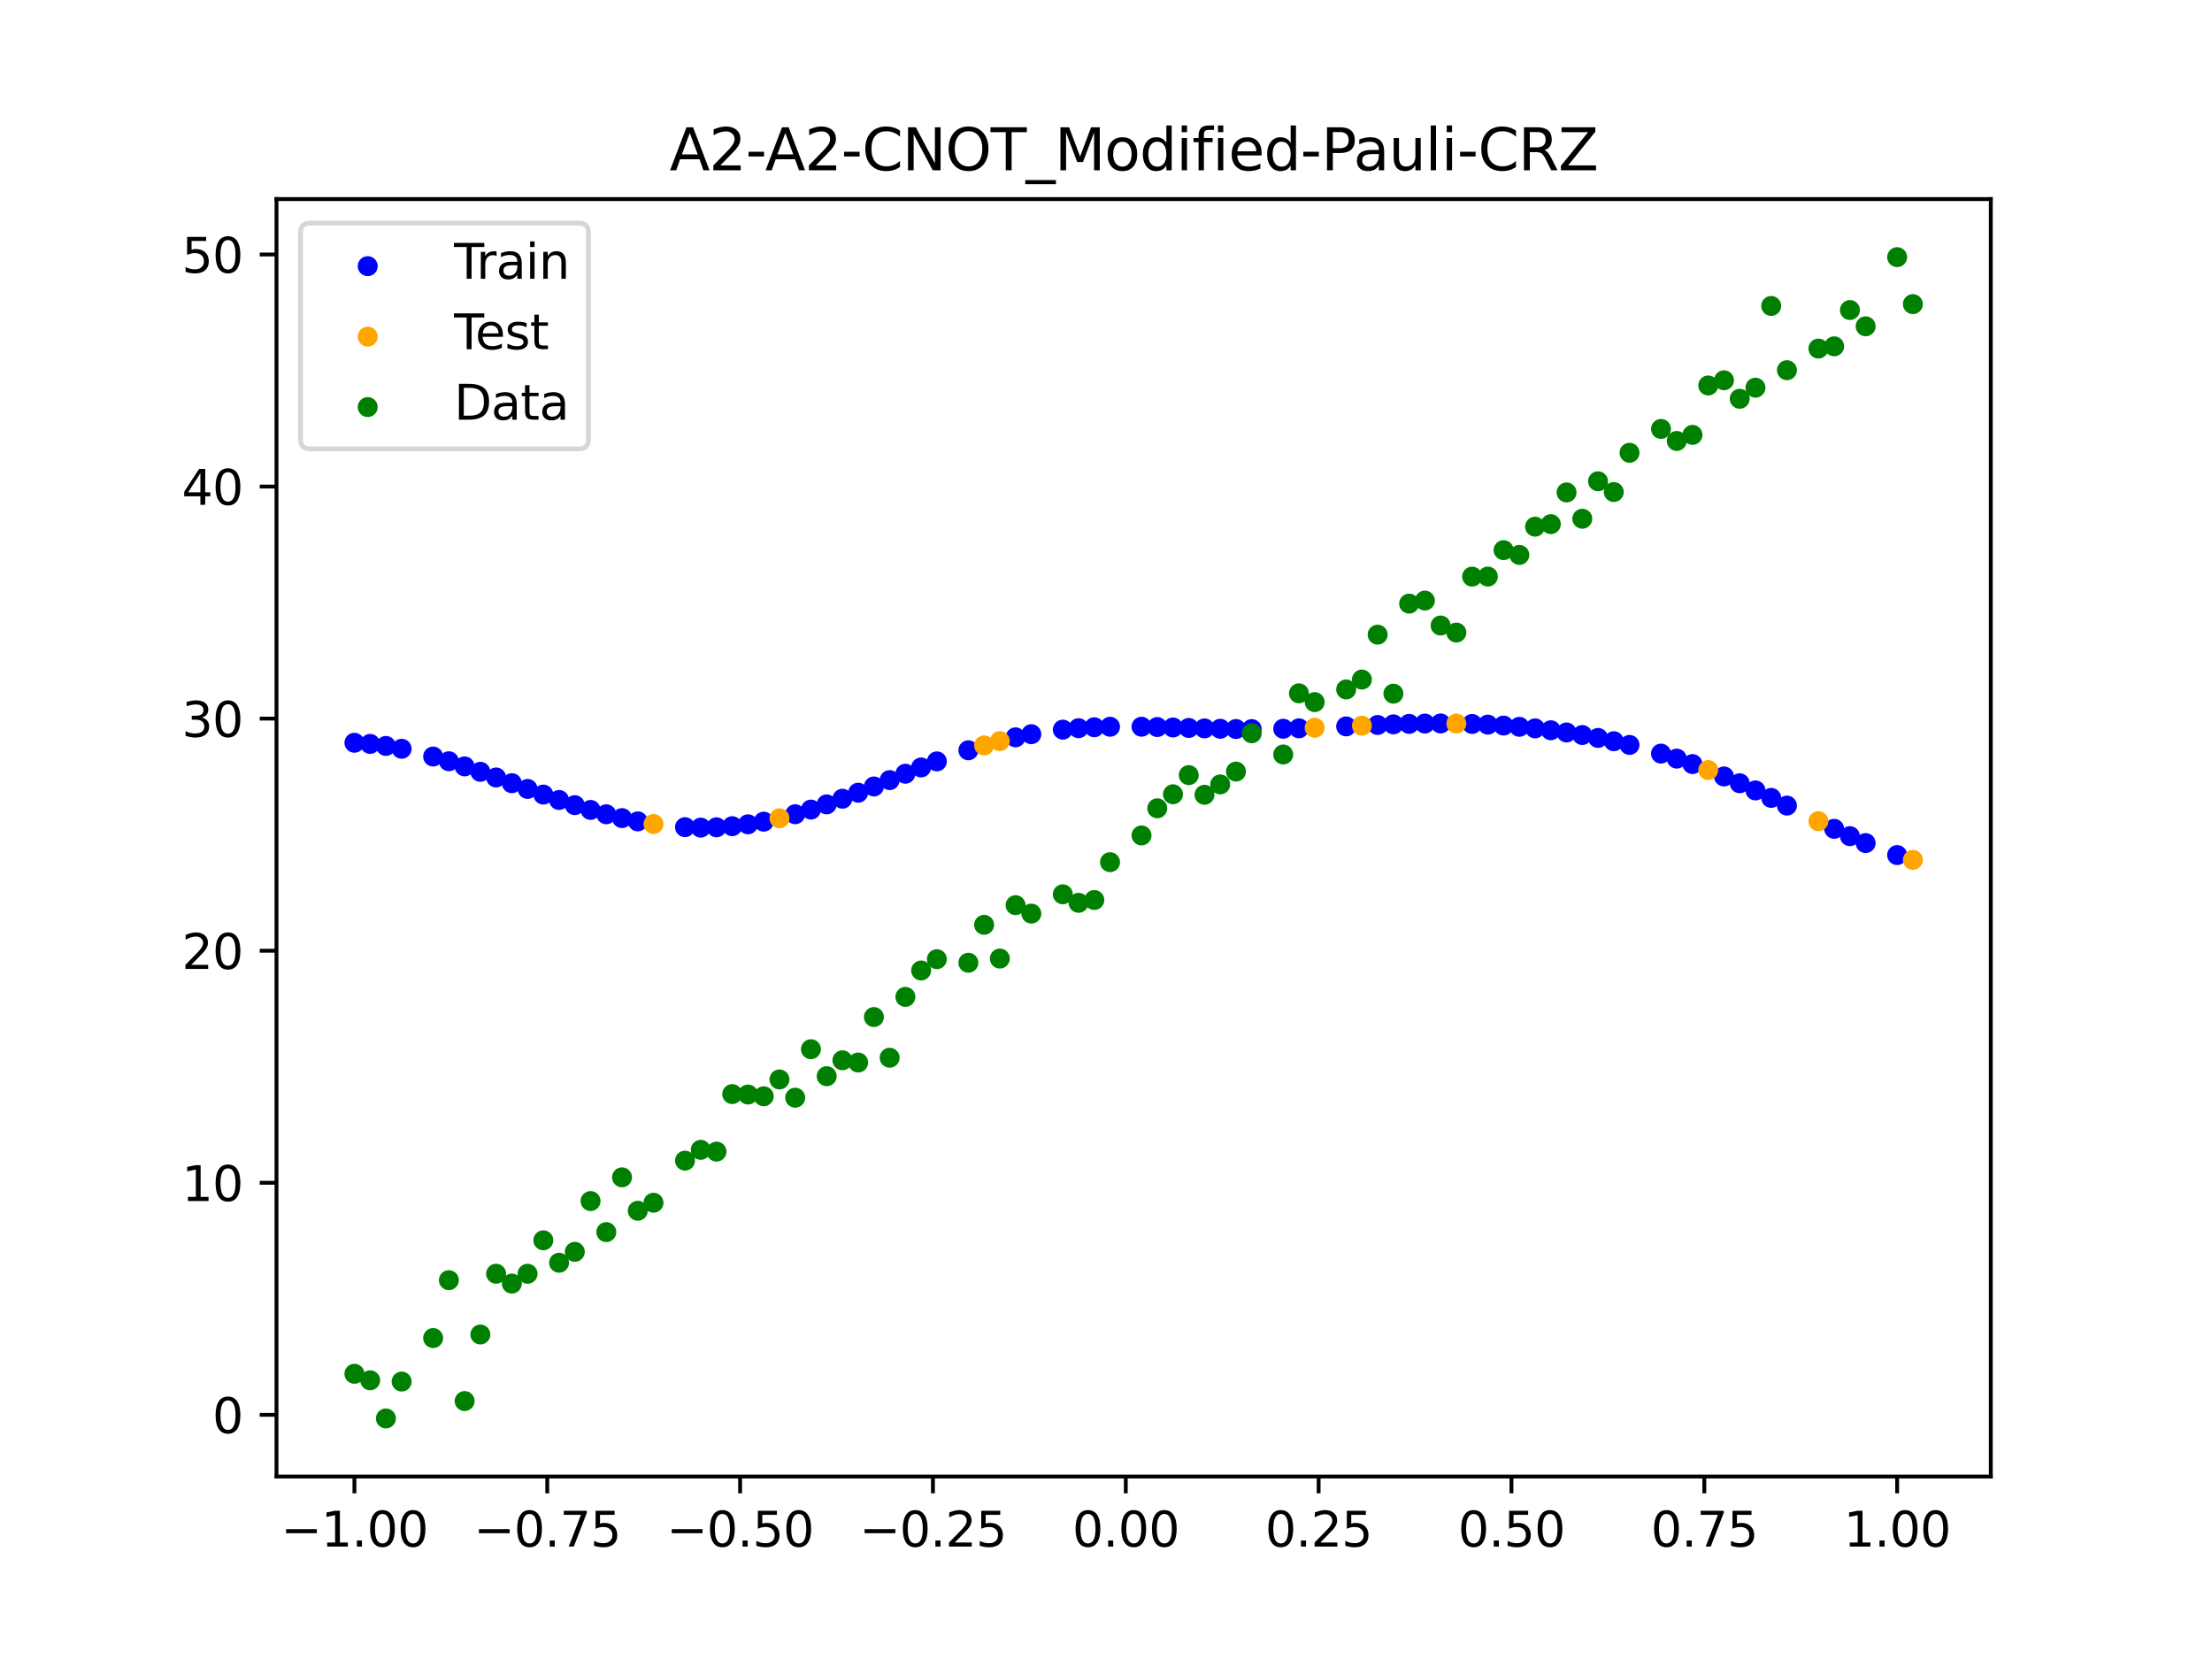 <?xml version="1.0" encoding="utf-8" standalone="no"?>
<!DOCTYPE svg PUBLIC "-//W3C//DTD SVG 1.1//EN"
  "http://www.w3.org/Graphics/SVG/1.1/DTD/svg11.dtd">
<svg xmlns:xlink="http://www.w3.org/1999/xlink" width="460.8pt" height="345.6pt" viewBox="0 0 460.8 345.6" xmlns="http://www.w3.org/2000/svg" version="1.1">
 <defs>
  <style type="text/css">*{stroke-linejoin: round; stroke-linecap: butt}</style>
 </defs>
 <g id="figure_1">
  <g id="patch_1">
   <path d="M 0 345.6 
L 460.8 345.6 
L 460.8 0 
L 0 0 
z
" style="fill: #ffffff"/>
  </g>
  <g id="axes_1">
   <g id="patch_2">
    <path d="M 57.6 307.584 
L 414.72 307.584 
L 414.72 41.472 
L 57.6 41.472 
z
" style="fill: #ffffff"/>
   </g>
   <g id="PathCollection_1">
    <defs>
     <path id="m427f2b1274" d="M 0 1.581 
C 0.419 1.581 0.822 1.415 1.118 1.118 
C 1.415 0.822 1.581 0.419 1.581 0 
C 1.581 -0.419 1.415 -0.822 1.118 -1.118 
C 0.822 -1.415 0.419 -1.581 0 -1.581 
C -0.419 -1.581 -0.822 -1.415 -1.118 -1.118 
C -1.415 -0.822 -1.581 -0.419 -1.581 0 
C -1.581 0.419 -1.415 0.822 -1.118 1.118 
C -0.822 1.415 -0.419 1.581 0 1.581 
z
" style="stroke: #0000ff"/>
    </defs>
    <g clip-path="url(#pd586d261a3)">
     <use xlink:href="#m427f2b1274" x="145.978" y="172.408" style="fill: #0000ff; stroke: #0000ff"/>
     <use xlink:href="#m427f2b1274" x="323.062" y="152.126" style="fill: #0000ff; stroke: #0000ff"/>
     <use xlink:href="#m427f2b1274" x="267.314" y="151.811" style="fill: #0000ff; stroke: #0000ff"/>
     <use xlink:href="#m427f2b1274" x="270.593" y="151.723" style="fill: #0000ff; stroke: #0000ff"/>
     <use xlink:href="#m427f2b1274" x="329.621" y="153.117" style="fill: #0000ff; stroke: #0000ff"/>
     <use xlink:href="#m427f2b1274" x="221.403" y="151.996" style="fill: #0000ff; stroke: #0000ff"/>
     <use xlink:href="#m427f2b1274" x="260.755" y="151.884" style="fill: #0000ff; stroke: #0000ff"/>
     <use xlink:href="#m427f2b1274" x="385.37" y="174.188" style="fill: #0000ff; stroke: #0000ff"/>
     <use xlink:href="#m427f2b1274" x="237.8" y="151.39" style="fill: #0000ff; stroke: #0000ff"/>
     <use xlink:href="#m427f2b1274" x="313.224" y="151.15" style="fill: #0000ff; stroke: #0000ff"/>
     <use xlink:href="#m427f2b1274" x="336.18" y="154.41" style="fill: #0000ff; stroke: #0000ff"/>
     <use xlink:href="#m427f2b1274" x="254.196" y="151.817" style="fill: #0000ff; stroke: #0000ff"/>
     <use xlink:href="#m427f2b1274" x="349.297" y="158.032" style="fill: #0000ff; stroke: #0000ff"/>
     <use xlink:href="#m427f2b1274" x="182.051" y="163.837" style="fill: #0000ff; stroke: #0000ff"/>
     <use xlink:href="#m427f2b1274" x="250.917" y="151.741" style="fill: #0000ff; stroke: #0000ff"/>
     <use xlink:href="#m427f2b1274" x="280.431" y="151.321" style="fill: #0000ff; stroke: #0000ff"/>
     <use xlink:href="#m427f2b1274" x="103.347" y="161.96" style="fill: #0000ff; stroke: #0000ff"/>
     <use xlink:href="#m427f2b1274" x="126.302" y="169.629" style="fill: #0000ff; stroke: #0000ff"/>
     <use xlink:href="#m427f2b1274" x="123.023" y="168.723" style="fill: #0000ff; stroke: #0000ff"/>
     <use xlink:href="#m427f2b1274" x="116.464" y="166.653" style="fill: #0000ff; stroke: #0000ff"/>
     <use xlink:href="#m427f2b1274" x="306.666" y="150.815" style="fill: #0000ff; stroke: #0000ff"/>
     <use xlink:href="#m427f2b1274" x="211.565" y="153.6" style="fill: #0000ff; stroke: #0000ff"/>
     <use xlink:href="#m427f2b1274" x="155.816" y="171.719" style="fill: #0000ff; stroke: #0000ff"/>
     <use xlink:href="#m427f2b1274" x="77.112" y="154.969" style="fill: #0000ff; stroke: #0000ff"/>
     <use xlink:href="#m427f2b1274" x="244.358" y="151.548" style="fill: #0000ff; stroke: #0000ff"/>
     <use xlink:href="#m427f2b1274" x="362.415" y="163.165" style="fill: #0000ff; stroke: #0000ff"/>
     <use xlink:href="#m427f2b1274" x="382.091" y="172.658" style="fill: #0000ff; stroke: #0000ff"/>
     <use xlink:href="#m427f2b1274" x="96.788" y="159.652" style="fill: #0000ff; stroke: #0000ff"/>
     <use xlink:href="#m427f2b1274" x="201.727" y="156.299" style="fill: #0000ff; stroke: #0000ff"/>
     <use xlink:href="#m427f2b1274" x="119.743" y="167.726" style="fill: #0000ff; stroke: #0000ff"/>
     <use xlink:href="#m427f2b1274" x="149.258" y="172.341" style="fill: #0000ff; stroke: #0000ff"/>
     <use xlink:href="#m427f2b1274" x="300.107" y="150.709" style="fill: #0000ff; stroke: #0000ff"/>
     <use xlink:href="#m427f2b1274" x="293.548" y="150.796" style="fill: #0000ff; stroke: #0000ff"/>
     <use xlink:href="#m427f2b1274" x="231.241" y="151.396" style="fill: #0000ff; stroke: #0000ff"/>
     <use xlink:href="#m427f2b1274" x="109.905" y="164.349" style="fill: #0000ff; stroke: #0000ff"/>
     <use xlink:href="#m427f2b1274" x="165.654" y="169.622" style="fill: #0000ff; stroke: #0000ff"/>
     <use xlink:href="#m427f2b1274" x="319.783" y="151.735" style="fill: #0000ff; stroke: #0000ff"/>
     <use xlink:href="#m427f2b1274" x="368.973" y="166.218" style="fill: #0000ff; stroke: #0000ff"/>
     <use xlink:href="#m427f2b1274" x="316.504" y="151.41" style="fill: #0000ff; stroke: #0000ff"/>
     <use xlink:href="#m427f2b1274" x="257.476" y="151.867" style="fill: #0000ff; stroke: #0000ff"/>
     <use xlink:href="#m427f2b1274" x="172.213" y="167.565" style="fill: #0000ff; stroke: #0000ff"/>
     <use xlink:href="#m427f2b1274" x="346.018" y="156.987" style="fill: #0000ff; stroke: #0000ff"/>
     <use xlink:href="#m427f2b1274" x="80.391" y="155.392" style="fill: #0000ff; stroke: #0000ff"/>
     <use xlink:href="#m427f2b1274" x="372.253" y="167.82" style="fill: #0000ff; stroke: #0000ff"/>
     <use xlink:href="#m427f2b1274" x="168.934" y="168.65" style="fill: #0000ff; stroke: #0000ff"/>
     <use xlink:href="#m427f2b1274" x="195.168" y="158.611" style="fill: #0000ff; stroke: #0000ff"/>
     <use xlink:href="#m427f2b1274" x="152.537" y="172.112" style="fill: #0000ff; stroke: #0000ff"/>
     <use xlink:href="#m427f2b1274" x="73.833" y="154.731" style="fill: #0000ff; stroke: #0000ff"/>
     <use xlink:href="#m427f2b1274" x="290.269" y="150.897" style="fill: #0000ff; stroke: #0000ff"/>
     <use xlink:href="#m427f2b1274" x="175.492" y="166.388" style="fill: #0000ff; stroke: #0000ff"/>
     <use xlink:href="#m427f2b1274" x="241.079" y="151.457" style="fill: #0000ff; stroke: #0000ff"/>
     <use xlink:href="#m427f2b1274" x="296.828" y="150.731" style="fill: #0000ff; stroke: #0000ff"/>
     <use xlink:href="#m427f2b1274" x="227.962" y="151.502" style="fill: #0000ff; stroke: #0000ff"/>
     <use xlink:href="#m427f2b1274" x="395.208" y="178.124" style="fill: #0000ff; stroke: #0000ff"/>
     <use xlink:href="#m427f2b1274" x="178.772" y="165.137" style="fill: #0000ff; stroke: #0000ff"/>
     <use xlink:href="#m427f2b1274" x="142.699" y="172.312" style="fill: #0000ff; stroke: #0000ff"/>
     <use xlink:href="#m427f2b1274" x="132.861" y="171.107" style="fill: #0000ff; stroke: #0000ff"/>
     <use xlink:href="#m427f2b1274" x="188.61" y="161.182" style="fill: #0000ff; stroke: #0000ff"/>
     <use xlink:href="#m427f2b1274" x="100.067" y="160.785" style="fill: #0000ff; stroke: #0000ff"/>
     <use xlink:href="#m427f2b1274" x="359.135" y="161.745" style="fill: #0000ff; stroke: #0000ff"/>
     <use xlink:href="#m427f2b1274" x="214.844" y="152.942" style="fill: #0000ff; stroke: #0000ff"/>
     <use xlink:href="#m427f2b1274" x="365.694" y="164.66" style="fill: #0000ff; stroke: #0000ff"/>
     <use xlink:href="#m427f2b1274" x="90.229" y="157.6" style="fill: #0000ff; stroke: #0000ff"/>
     <use xlink:href="#m427f2b1274" x="352.577" y="159.174" style="fill: #0000ff; stroke: #0000ff"/>
     <use xlink:href="#m427f2b1274" x="129.581" y="170.428" style="fill: #0000ff; stroke: #0000ff"/>
     <use xlink:href="#m427f2b1274" x="339.459" y="155.18" style="fill: #0000ff; stroke: #0000ff"/>
     <use xlink:href="#m427f2b1274" x="185.33" y="162.511" style="fill: #0000ff; stroke: #0000ff"/>
     <use xlink:href="#m427f2b1274" x="326.342" y="152.586" style="fill: #0000ff; stroke: #0000ff"/>
     <use xlink:href="#m427f2b1274" x="388.649" y="175.629" style="fill: #0000ff; stroke: #0000ff"/>
     <use xlink:href="#m427f2b1274" x="159.096" y="171.168" style="fill: #0000ff; stroke: #0000ff"/>
     <use xlink:href="#m427f2b1274" x="83.671" y="155.984" style="fill: #0000ff; stroke: #0000ff"/>
     <use xlink:href="#m427f2b1274" x="224.682" y="151.698" style="fill: #0000ff; stroke: #0000ff"/>
     <use xlink:href="#m427f2b1274" x="113.185" y="165.521" style="fill: #0000ff; stroke: #0000ff"/>
     <use xlink:href="#m427f2b1274" x="93.509" y="158.583" style="fill: #0000ff; stroke: #0000ff"/>
     <use xlink:href="#m427f2b1274" x="106.626" y="163.155" style="fill: #0000ff; stroke: #0000ff"/>
     <use xlink:href="#m427f2b1274" x="247.638" y="151.647" style="fill: #0000ff; stroke: #0000ff"/>
     <use xlink:href="#m427f2b1274" x="309.945" y="150.952" style="fill: #0000ff; stroke: #0000ff"/>
     <use xlink:href="#m427f2b1274" x="286.99" y="151.024" style="fill: #0000ff; stroke: #0000ff"/>
     <use xlink:href="#m427f2b1274" x="191.889" y="159.874" style="fill: #0000ff; stroke: #0000ff"/>
     <use xlink:href="#m427f2b1274" x="332.9" y="153.724" style="fill: #0000ff; stroke: #0000ff"/>
    </g>
   </g>
   <g id="PathCollection_2">
    <defs>
     <path id="m6947f5fbf6" d="M 0 1.581 
C 0.419 1.581 0.822 1.415 1.118 1.118 
C 1.415 0.822 1.581 0.419 1.581 0 
C 1.581 -0.419 1.415 -0.822 1.118 -1.118 
C 0.822 -1.415 0.419 -1.581 0 -1.581 
C -0.419 -1.581 -0.822 -1.415 -1.118 -1.118 
C -1.415 -0.822 -1.581 -0.419 -1.581 0 
C -1.581 0.419 -1.415 0.822 -1.118 1.118 
C -0.822 1.415 -0.419 1.581 0 1.581 
z
" style="stroke: #ffa500"/>
    </defs>
    <g clip-path="url(#pd586d261a3)">
     <use xlink:href="#m6947f5fbf6" x="205.006" y="155.285" style="fill: #ffa500; stroke: #ffa500"/>
     <use xlink:href="#m6947f5fbf6" x="162.375" y="170.466" style="fill: #ffa500; stroke: #ffa500"/>
     <use xlink:href="#m6947f5fbf6" x="208.286" y="154.382" style="fill: #ffa500; stroke: #ffa500"/>
     <use xlink:href="#m6947f5fbf6" x="283.71" y="151.169" style="fill: #ffa500; stroke: #ffa500"/>
     <use xlink:href="#m6947f5fbf6" x="378.811" y="171.067" style="fill: #ffa500; stroke: #ffa500"/>
     <use xlink:href="#m6947f5fbf6" x="136.14" y="171.654" style="fill: #ffa500; stroke: #ffa500"/>
     <use xlink:href="#m6947f5fbf6" x="355.856" y="160.413" style="fill: #ffa500; stroke: #ffa500"/>
     <use xlink:href="#m6947f5fbf6" x="273.872" y="151.607" style="fill: #ffa500; stroke: #ffa500"/>
     <use xlink:href="#m6947f5fbf6" x="303.386" y="150.735" style="fill: #ffa500; stroke: #ffa500"/>
     <use xlink:href="#m6947f5fbf6" x="398.487" y="179.126" style="fill: #ffa500; stroke: #ffa500"/>
    </g>
   </g>
   <g id="PathCollection_3">
    <defs>
     <path id="m2426e76797" d="M 0 1.581 
C 0.419 1.581 0.822 1.415 1.118 1.118 
C 1.415 0.822 1.581 0.419 1.581 0 
C 1.581 -0.419 1.415 -0.822 1.118 -1.118 
C 0.822 -1.415 0.419 -1.581 0 -1.581 
C -0.419 -1.581 -0.822 -1.415 -1.118 -1.118 
C -1.415 -0.822 -1.581 -0.419 -1.581 0 
C -1.581 0.419 -1.415 0.822 -1.118 1.118 
C -0.822 1.415 -0.419 1.581 0 1.581 
z
" style="stroke: #008000"/>
    </defs>
    <g clip-path="url(#pd586d261a3)">
     <use xlink:href="#m2426e76797" x="145.978" y="239.529" style="fill: #008000; stroke: #008000"/>
     <use xlink:href="#m2426e76797" x="323.062" y="109.191" style="fill: #008000; stroke: #008000"/>
     <use xlink:href="#m2426e76797" x="267.314" y="157.174" style="fill: #008000; stroke: #008000"/>
     <use xlink:href="#m2426e76797" x="270.593" y="144.432" style="fill: #008000; stroke: #008000"/>
     <use xlink:href="#m2426e76797" x="329.621" y="108.064" style="fill: #008000; stroke: #008000"/>
     <use xlink:href="#m2426e76797" x="221.403" y="186.297" style="fill: #008000; stroke: #008000"/>
     <use xlink:href="#m2426e76797" x="260.755" y="152.753" style="fill: #008000; stroke: #008000"/>
     <use xlink:href="#m2426e76797" x="385.37" y="64.585" style="fill: #008000; stroke: #008000"/>
     <use xlink:href="#m2426e76797" x="237.8" y="174.037" style="fill: #008000; stroke: #008000"/>
     <use xlink:href="#m2426e76797" x="313.224" y="114.603" style="fill: #008000; stroke: #008000"/>
     <use xlink:href="#m2426e76797" x="336.18" y="102.499" style="fill: #008000; stroke: #008000"/>
     <use xlink:href="#m2426e76797" x="254.196" y="163.405" style="fill: #008000; stroke: #008000"/>
     <use xlink:href="#m2426e76797" x="349.297" y="91.859" style="fill: #008000; stroke: #008000"/>
     <use xlink:href="#m2426e76797" x="182.051" y="211.87" style="fill: #008000; stroke: #008000"/>
     <use xlink:href="#m2426e76797" x="250.917" y="165.566" style="fill: #008000; stroke: #008000"/>
     <use xlink:href="#m2426e76797" x="280.431" y="143.622" style="fill: #008000; stroke: #008000"/>
     <use xlink:href="#m2426e76797" x="103.347" y="265.342" style="fill: #008000; stroke: #008000"/>
     <use xlink:href="#m2426e76797" x="126.302" y="256.668" style="fill: #008000; stroke: #008000"/>
     <use xlink:href="#m2426e76797" x="123.023" y="250.202" style="fill: #008000; stroke: #008000"/>
     <use xlink:href="#m2426e76797" x="116.464" y="263.053" style="fill: #008000; stroke: #008000"/>
     <use xlink:href="#m2426e76797" x="306.666" y="120.12" style="fill: #008000; stroke: #008000"/>
     <use xlink:href="#m2426e76797" x="211.565" y="188.561" style="fill: #008000; stroke: #008000"/>
     <use xlink:href="#m2426e76797" x="155.816" y="228.009" style="fill: #008000; stroke: #008000"/>
     <use xlink:href="#m2426e76797" x="77.112" y="287.537" style="fill: #008000; stroke: #008000"/>
     <use xlink:href="#m2426e76797" x="244.358" y="165.462" style="fill: #008000; stroke: #008000"/>
     <use xlink:href="#m2426e76797" x="362.415" y="83.074" style="fill: #008000; stroke: #008000"/>
     <use xlink:href="#m2426e76797" x="382.091" y="72.145" style="fill: #008000; stroke: #008000"/>
     <use xlink:href="#m2426e76797" x="96.788" y="291.863" style="fill: #008000; stroke: #008000"/>
     <use xlink:href="#m2426e76797" x="201.727" y="200.555" style="fill: #008000; stroke: #008000"/>
     <use xlink:href="#m2426e76797" x="119.743" y="260.777" style="fill: #008000; stroke: #008000"/>
     <use xlink:href="#m2426e76797" x="149.258" y="239.901" style="fill: #008000; stroke: #008000"/>
     <use xlink:href="#m2426e76797" x="300.107" y="130.306" style="fill: #008000; stroke: #008000"/>
     <use xlink:href="#m2426e76797" x="293.548" y="125.746" style="fill: #008000; stroke: #008000"/>
     <use xlink:href="#m2426e76797" x="231.241" y="179.605" style="fill: #008000; stroke: #008000"/>
     <use xlink:href="#m2426e76797" x="109.905" y="265.348" style="fill: #008000; stroke: #008000"/>
     <use xlink:href="#m2426e76797" x="165.654" y="228.669" style="fill: #008000; stroke: #008000"/>
     <use xlink:href="#m2426e76797" x="319.783" y="109.715" style="fill: #008000; stroke: #008000"/>
     <use xlink:href="#m2426e76797" x="368.973" y="63.734" style="fill: #008000; stroke: #008000"/>
     <use xlink:href="#m2426e76797" x="316.504" y="115.599" style="fill: #008000; stroke: #008000"/>
     <use xlink:href="#m2426e76797" x="257.476" y="160.733" style="fill: #008000; stroke: #008000"/>
     <use xlink:href="#m2426e76797" x="172.213" y="224.194" style="fill: #008000; stroke: #008000"/>
     <use xlink:href="#m2426e76797" x="346.018" y="89.354" style="fill: #008000; stroke: #008000"/>
     <use xlink:href="#m2426e76797" x="80.391" y="295.488" style="fill: #008000; stroke: #008000"/>
     <use xlink:href="#m2426e76797" x="372.253" y="77.119" style="fill: #008000; stroke: #008000"/>
     <use xlink:href="#m2426e76797" x="168.934" y="218.569" style="fill: #008000; stroke: #008000"/>
     <use xlink:href="#m2426e76797" x="195.168" y="199.815" style="fill: #008000; stroke: #008000"/>
     <use xlink:href="#m2426e76797" x="152.537" y="227.917" style="fill: #008000; stroke: #008000"/>
     <use xlink:href="#m2426e76797" x="73.833" y="286.179" style="fill: #008000; stroke: #008000"/>
     <use xlink:href="#m2426e76797" x="290.269" y="144.503" style="fill: #008000; stroke: #008000"/>
     <use xlink:href="#m2426e76797" x="175.492" y="220.878" style="fill: #008000; stroke: #008000"/>
     <use xlink:href="#m2426e76797" x="241.079" y="168.385" style="fill: #008000; stroke: #008000"/>
     <use xlink:href="#m2426e76797" x="296.828" y="125.107" style="fill: #008000; stroke: #008000"/>
     <use xlink:href="#m2426e76797" x="227.962" y="187.489" style="fill: #008000; stroke: #008000"/>
     <use xlink:href="#m2426e76797" x="395.208" y="53.568" style="fill: #008000; stroke: #008000"/>
     <use xlink:href="#m2426e76797" x="178.772" y="221.344" style="fill: #008000; stroke: #008000"/>
     <use xlink:href="#m2426e76797" x="142.699" y="241.781" style="fill: #008000; stroke: #008000"/>
     <use xlink:href="#m2426e76797" x="132.861" y="252.224" style="fill: #008000; stroke: #008000"/>
     <use xlink:href="#m2426e76797" x="188.61" y="207.669" style="fill: #008000; stroke: #008000"/>
     <use xlink:href="#m2426e76797" x="100.067" y="278.004" style="fill: #008000; stroke: #008000"/>
     <use xlink:href="#m2426e76797" x="359.135" y="79.219" style="fill: #008000; stroke: #008000"/>
     <use xlink:href="#m2426e76797" x="214.844" y="190.32" style="fill: #008000; stroke: #008000"/>
     <use xlink:href="#m2426e76797" x="365.694" y="80.761" style="fill: #008000; stroke: #008000"/>
     <use xlink:href="#m2426e76797" x="90.229" y="278.74" style="fill: #008000; stroke: #008000"/>
     <use xlink:href="#m2426e76797" x="352.577" y="90.59" style="fill: #008000; stroke: #008000"/>
     <use xlink:href="#m2426e76797" x="129.581" y="245.264" style="fill: #008000; stroke: #008000"/>
     <use xlink:href="#m2426e76797" x="339.459" y="94.322" style="fill: #008000; stroke: #008000"/>
     <use xlink:href="#m2426e76797" x="185.33" y="220.345" style="fill: #008000; stroke: #008000"/>
     <use xlink:href="#m2426e76797" x="326.342" y="102.583" style="fill: #008000; stroke: #008000"/>
     <use xlink:href="#m2426e76797" x="388.649" y="67.974" style="fill: #008000; stroke: #008000"/>
     <use xlink:href="#m2426e76797" x="159.096" y="228.374" style="fill: #008000; stroke: #008000"/>
     <use xlink:href="#m2426e76797" x="83.671" y="287.805" style="fill: #008000; stroke: #008000"/>
     <use xlink:href="#m2426e76797" x="224.682" y="188.075" style="fill: #008000; stroke: #008000"/>
     <use xlink:href="#m2426e76797" x="113.185" y="258.379" style="fill: #008000; stroke: #008000"/>
     <use xlink:href="#m2426e76797" x="93.509" y="266.684" style="fill: #008000; stroke: #008000"/>
     <use xlink:href="#m2426e76797" x="106.626" y="267.392" style="fill: #008000; stroke: #008000"/>
     <use xlink:href="#m2426e76797" x="247.638" y="161.47" style="fill: #008000; stroke: #008000"/>
     <use xlink:href="#m2426e76797" x="309.945" y="120.107" style="fill: #008000; stroke: #008000"/>
     <use xlink:href="#m2426e76797" x="286.99" y="132.208" style="fill: #008000; stroke: #008000"/>
     <use xlink:href="#m2426e76797" x="191.889" y="202.171" style="fill: #008000; stroke: #008000"/>
     <use xlink:href="#m2426e76797" x="332.9" y="100.262" style="fill: #008000; stroke: #008000"/>
    </g>
   </g>
   <g id="PathCollection_4">
    <g clip-path="url(#pd586d261a3)">
     <use xlink:href="#m2426e76797" x="205.006" y="192.657" style="fill: #008000; stroke: #008000"/>
     <use xlink:href="#m2426e76797" x="162.375" y="224.867" style="fill: #008000; stroke: #008000"/>
     <use xlink:href="#m2426e76797" x="208.286" y="199.684" style="fill: #008000; stroke: #008000"/>
     <use xlink:href="#m2426e76797" x="283.71" y="141.563" style="fill: #008000; stroke: #008000"/>
     <use xlink:href="#m2426e76797" x="378.811" y="72.613" style="fill: #008000; stroke: #008000"/>
     <use xlink:href="#m2426e76797" x="136.14" y="250.548" style="fill: #008000; stroke: #008000"/>
     <use xlink:href="#m2426e76797" x="355.856" y="80.3" style="fill: #008000; stroke: #008000"/>
     <use xlink:href="#m2426e76797" x="273.872" y="146.262" style="fill: #008000; stroke: #008000"/>
     <use xlink:href="#m2426e76797" x="303.386" y="131.774" style="fill: #008000; stroke: #008000"/>
     <use xlink:href="#m2426e76797" x="398.487" y="63.357" style="fill: #008000; stroke: #008000"/>
    </g>
   </g>
   <g id="matplotlib.axis_1">
    <g id="xtick_1">
     <g id="line2d_1">
      <defs>
       <path id="m2a6f3f0fae" d="M 0 0 
L 0 3.5 
" style="stroke: #000000; stroke-width: 0.8"/>
      </defs>
      <g>
       <use xlink:href="#m2a6f3f0fae" x="73.833" y="307.584" style="stroke: #000000; stroke-width: 0.8"/>
      </g>
     </g>
     <g id="text_1">
      <!-- −1.00 -->
      <g transform="translate(58.51 322.182) scale(0.1 -0.1)">
       <defs>
        <path id="DejaVuSans-2212" d="M 678 2272 
L 4684 2272 
L 4684 1741 
L 678 1741 
L 678 2272 
z
" transform="scale(0.016)"/>
        <path id="DejaVuSans-31" d="M 794 531 
L 1825 531 
L 1825 4091 
L 703 3866 
L 703 4441 
L 1819 4666 
L 2450 4666 
L 2450 531 
L 3481 531 
L 3481 0 
L 794 0 
L 794 531 
z
" transform="scale(0.016)"/>
        <path id="DejaVuSans-2e" d="M 684 794 
L 1344 794 
L 1344 0 
L 684 0 
L 684 794 
z
" transform="scale(0.016)"/>
        <path id="DejaVuSans-30" d="M 2034 4250 
Q 1547 4250 1301 3770 
Q 1056 3291 1056 2328 
Q 1056 1369 1301 889 
Q 1547 409 2034 409 
Q 2525 409 2770 889 
Q 3016 1369 3016 2328 
Q 3016 3291 2770 3770 
Q 2525 4250 2034 4250 
z
M 2034 4750 
Q 2819 4750 3233 4129 
Q 3647 3509 3647 2328 
Q 3647 1150 3233 529 
Q 2819 -91 2034 -91 
Q 1250 -91 836 529 
Q 422 1150 422 2328 
Q 422 3509 836 4129 
Q 1250 4750 2034 4750 
z
" transform="scale(0.016)"/>
       </defs>
       <use xlink:href="#DejaVuSans-2212"/>
       <use xlink:href="#DejaVuSans-31" x="83.789"/>
       <use xlink:href="#DejaVuSans-2e" x="147.412"/>
       <use xlink:href="#DejaVuSans-30" x="179.199"/>
       <use xlink:href="#DejaVuSans-30" x="242.822"/>
      </g>
     </g>
    </g>
    <g id="xtick_2">
     <g id="line2d_2">
      <g>
       <use xlink:href="#m2a6f3f0fae" x="114.005" y="307.584" style="stroke: #000000; stroke-width: 0.8"/>
      </g>
     </g>
     <g id="text_2">
      <!-- −0.75 -->
      <g transform="translate(98.682 322.182) scale(0.1 -0.1)">
       <defs>
        <path id="DejaVuSans-37" d="M 525 4666 
L 3525 4666 
L 3525 4397 
L 1831 0 
L 1172 0 
L 2766 4134 
L 525 4134 
L 525 4666 
z
" transform="scale(0.016)"/>
        <path id="DejaVuSans-35" d="M 691 4666 
L 3169 4666 
L 3169 4134 
L 1269 4134 
L 1269 2991 
Q 1406 3038 1543 3061 
Q 1681 3084 1819 3084 
Q 2600 3084 3056 2656 
Q 3513 2228 3513 1497 
Q 3513 744 3044 326 
Q 2575 -91 1722 -91 
Q 1428 -91 1123 -41 
Q 819 9 494 109 
L 494 744 
Q 775 591 1075 516 
Q 1375 441 1709 441 
Q 2250 441 2565 725 
Q 2881 1009 2881 1497 
Q 2881 1984 2565 2268 
Q 2250 2553 1709 2553 
Q 1456 2553 1204 2497 
Q 953 2441 691 2322 
L 691 4666 
z
" transform="scale(0.016)"/>
       </defs>
       <use xlink:href="#DejaVuSans-2212"/>
       <use xlink:href="#DejaVuSans-30" x="83.789"/>
       <use xlink:href="#DejaVuSans-2e" x="147.412"/>
       <use xlink:href="#DejaVuSans-37" x="179.199"/>
       <use xlink:href="#DejaVuSans-35" x="242.822"/>
      </g>
     </g>
    </g>
    <g id="xtick_3">
     <g id="line2d_3">
      <g>
       <use xlink:href="#m2a6f3f0fae" x="154.177" y="307.584" style="stroke: #000000; stroke-width: 0.8"/>
      </g>
     </g>
     <g id="text_3">
      <!-- −0.50 -->
      <g transform="translate(138.854 322.182) scale(0.1 -0.1)">
       <use xlink:href="#DejaVuSans-2212"/>
       <use xlink:href="#DejaVuSans-30" x="83.789"/>
       <use xlink:href="#DejaVuSans-2e" x="147.412"/>
       <use xlink:href="#DejaVuSans-35" x="179.199"/>
       <use xlink:href="#DejaVuSans-30" x="242.822"/>
      </g>
     </g>
    </g>
    <g id="xtick_4">
     <g id="line2d_4">
      <g>
       <use xlink:href="#m2a6f3f0fae" x="194.348" y="307.584" style="stroke: #000000; stroke-width: 0.8"/>
      </g>
     </g>
     <g id="text_4">
      <!-- −0.25 -->
      <g transform="translate(179.026 322.182) scale(0.1 -0.1)">
       <defs>
        <path id="DejaVuSans-32" d="M 1228 531 
L 3431 531 
L 3431 0 
L 469 0 
L 469 531 
Q 828 903 1448 1529 
Q 2069 2156 2228 2338 
Q 2531 2678 2651 2914 
Q 2772 3150 2772 3378 
Q 2772 3750 2511 3984 
Q 2250 4219 1831 4219 
Q 1534 4219 1204 4116 
Q 875 4013 500 3803 
L 500 4441 
Q 881 4594 1212 4672 
Q 1544 4750 1819 4750 
Q 2544 4750 2975 4387 
Q 3406 4025 3406 3419 
Q 3406 3131 3298 2873 
Q 3191 2616 2906 2266 
Q 2828 2175 2409 1742 
Q 1991 1309 1228 531 
z
" transform="scale(0.016)"/>
       </defs>
       <use xlink:href="#DejaVuSans-2212"/>
       <use xlink:href="#DejaVuSans-30" x="83.789"/>
       <use xlink:href="#DejaVuSans-2e" x="147.412"/>
       <use xlink:href="#DejaVuSans-32" x="179.199"/>
       <use xlink:href="#DejaVuSans-35" x="242.822"/>
      </g>
     </g>
    </g>
    <g id="xtick_5">
     <g id="line2d_5">
      <g>
       <use xlink:href="#m2a6f3f0fae" x="234.52" y="307.584" style="stroke: #000000; stroke-width: 0.8"/>
      </g>
     </g>
     <g id="text_5">
      <!-- 0.00 -->
      <g transform="translate(223.388 322.182) scale(0.1 -0.1)">
       <use xlink:href="#DejaVuSans-30"/>
       <use xlink:href="#DejaVuSans-2e" x="63.623"/>
       <use xlink:href="#DejaVuSans-30" x="95.41"/>
       <use xlink:href="#DejaVuSans-30" x="159.033"/>
      </g>
     </g>
    </g>
    <g id="xtick_6">
     <g id="line2d_6">
      <g>
       <use xlink:href="#m2a6f3f0fae" x="274.692" y="307.584" style="stroke: #000000; stroke-width: 0.8"/>
      </g>
     </g>
     <g id="text_6">
      <!-- 0.25 -->
      <g transform="translate(263.559 322.182) scale(0.1 -0.1)">
       <use xlink:href="#DejaVuSans-30"/>
       <use xlink:href="#DejaVuSans-2e" x="63.623"/>
       <use xlink:href="#DejaVuSans-32" x="95.41"/>
       <use xlink:href="#DejaVuSans-35" x="159.033"/>
      </g>
     </g>
    </g>
    <g id="xtick_7">
     <g id="line2d_7">
      <g>
       <use xlink:href="#m2a6f3f0fae" x="314.864" y="307.584" style="stroke: #000000; stroke-width: 0.8"/>
      </g>
     </g>
     <g id="text_7">
      <!-- 0.50 -->
      <g transform="translate(303.731 322.182) scale(0.1 -0.1)">
       <use xlink:href="#DejaVuSans-30"/>
       <use xlink:href="#DejaVuSans-2e" x="63.623"/>
       <use xlink:href="#DejaVuSans-35" x="95.41"/>
       <use xlink:href="#DejaVuSans-30" x="159.033"/>
      </g>
     </g>
    </g>
    <g id="xtick_8">
     <g id="line2d_8">
      <g>
       <use xlink:href="#m2a6f3f0fae" x="355.036" y="307.584" style="stroke: #000000; stroke-width: 0.8"/>
      </g>
     </g>
     <g id="text_8">
      <!-- 0.75 -->
      <g transform="translate(343.903 322.182) scale(0.1 -0.1)">
       <use xlink:href="#DejaVuSans-30"/>
       <use xlink:href="#DejaVuSans-2e" x="63.623"/>
       <use xlink:href="#DejaVuSans-37" x="95.41"/>
       <use xlink:href="#DejaVuSans-35" x="159.033"/>
      </g>
     </g>
    </g>
    <g id="xtick_9">
     <g id="line2d_9">
      <g>
       <use xlink:href="#m2a6f3f0fae" x="395.208" y="307.584" style="stroke: #000000; stroke-width: 0.8"/>
      </g>
     </g>
     <g id="text_9">
      <!-- 1.00 -->
      <g transform="translate(384.075 322.182) scale(0.1 -0.1)">
       <use xlink:href="#DejaVuSans-31"/>
       <use xlink:href="#DejaVuSans-2e" x="63.623"/>
       <use xlink:href="#DejaVuSans-30" x="95.41"/>
       <use xlink:href="#DejaVuSans-30" x="159.033"/>
      </g>
     </g>
    </g>
   </g>
   <g id="matplotlib.axis_2">
    <g id="ytick_1">
     <g id="line2d_10">
      <defs>
       <path id="m95c60256c9" d="M 0 0 
L -3.5 0 
" style="stroke: #000000; stroke-width: 0.8"/>
      </defs>
      <g>
       <use xlink:href="#m95c60256c9" x="57.6" y="294.735" style="stroke: #000000; stroke-width: 0.8"/>
      </g>
     </g>
     <g id="text_10">
      <!-- 0 -->
      <g transform="translate(44.237 298.534) scale(0.1 -0.1)">
       <use xlink:href="#DejaVuSans-30"/>
      </g>
     </g>
    </g>
    <g id="ytick_2">
     <g id="line2d_11">
      <g>
       <use xlink:href="#m95c60256c9" x="57.6" y="246.391" style="stroke: #000000; stroke-width: 0.8"/>
      </g>
     </g>
     <g id="text_11">
      <!-- 10 -->
      <g transform="translate(37.875 250.19) scale(0.1 -0.1)">
       <use xlink:href="#DejaVuSans-31"/>
       <use xlink:href="#DejaVuSans-30" x="63.623"/>
      </g>
     </g>
    </g>
    <g id="ytick_3">
     <g id="line2d_12">
      <g>
       <use xlink:href="#m95c60256c9" x="57.6" y="198.047" style="stroke: #000000; stroke-width: 0.8"/>
      </g>
     </g>
     <g id="text_12">
      <!-- 20 -->
      <g transform="translate(37.875 201.846) scale(0.1 -0.1)">
       <use xlink:href="#DejaVuSans-32"/>
       <use xlink:href="#DejaVuSans-30" x="63.623"/>
      </g>
     </g>
    </g>
    <g id="ytick_4">
     <g id="line2d_13">
      <g>
       <use xlink:href="#m95c60256c9" x="57.6" y="149.702" style="stroke: #000000; stroke-width: 0.8"/>
      </g>
     </g>
     <g id="text_13">
      <!-- 30 -->
      <g transform="translate(37.875 153.502) scale(0.1 -0.1)">
       <defs>
        <path id="DejaVuSans-33" d="M 2597 2516 
Q 3050 2419 3304 2112 
Q 3559 1806 3559 1356 
Q 3559 666 3084 287 
Q 2609 -91 1734 -91 
Q 1441 -91 1130 -33 
Q 819 25 488 141 
L 488 750 
Q 750 597 1062 519 
Q 1375 441 1716 441 
Q 2309 441 2620 675 
Q 2931 909 2931 1356 
Q 2931 1769 2642 2001 
Q 2353 2234 1838 2234 
L 1294 2234 
L 1294 2753 
L 1863 2753 
Q 2328 2753 2575 2939 
Q 2822 3125 2822 3475 
Q 2822 3834 2567 4026 
Q 2313 4219 1838 4219 
Q 1578 4219 1281 4162 
Q 984 4106 628 3988 
L 628 4550 
Q 988 4650 1302 4700 
Q 1616 4750 1894 4750 
Q 2613 4750 3031 4423 
Q 3450 4097 3450 3541 
Q 3450 3153 3228 2886 
Q 3006 2619 2597 2516 
z
" transform="scale(0.016)"/>
       </defs>
       <use xlink:href="#DejaVuSans-33"/>
       <use xlink:href="#DejaVuSans-30" x="63.623"/>
      </g>
     </g>
    </g>
    <g id="ytick_5">
     <g id="line2d_14">
      <g>
       <use xlink:href="#m95c60256c9" x="57.6" y="101.358" style="stroke: #000000; stroke-width: 0.8"/>
      </g>
     </g>
     <g id="text_14">
      <!-- 40 -->
      <g transform="translate(37.875 105.157) scale(0.1 -0.1)">
       <defs>
        <path id="DejaVuSans-34" d="M 2419 4116 
L 825 1625 
L 2419 1625 
L 2419 4116 
z
M 2253 4666 
L 3047 4666 
L 3047 1625 
L 3713 1625 
L 3713 1100 
L 3047 1100 
L 3047 0 
L 2419 0 
L 2419 1100 
L 313 1100 
L 313 1709 
L 2253 4666 
z
" transform="scale(0.016)"/>
       </defs>
       <use xlink:href="#DejaVuSans-34"/>
       <use xlink:href="#DejaVuSans-30" x="63.623"/>
      </g>
     </g>
    </g>
    <g id="ytick_6">
     <g id="line2d_15">
      <g>
       <use xlink:href="#m95c60256c9" x="57.6" y="53.014" style="stroke: #000000; stroke-width: 0.8"/>
      </g>
     </g>
     <g id="text_15">
      <!-- 50 -->
      <g transform="translate(37.875 56.813) scale(0.1 -0.1)">
       <use xlink:href="#DejaVuSans-35"/>
       <use xlink:href="#DejaVuSans-30" x="63.623"/>
      </g>
     </g>
    </g>
   </g>
   <g id="patch_3">
    <path d="M 57.6 307.584 
L 57.6 41.472 
" style="fill: none; stroke: #000000; stroke-width: 0.8; stroke-linejoin: miter; stroke-linecap: square"/>
   </g>
   <g id="patch_4">
    <path d="M 414.72 307.584 
L 414.72 41.472 
" style="fill: none; stroke: #000000; stroke-width: 0.8; stroke-linejoin: miter; stroke-linecap: square"/>
   </g>
   <g id="patch_5">
    <path d="M 57.6 307.584 
L 414.72 307.584 
" style="fill: none; stroke: #000000; stroke-width: 0.8; stroke-linejoin: miter; stroke-linecap: square"/>
   </g>
   <g id="patch_6">
    <path d="M 57.6 41.472 
L 414.72 41.472 
" style="fill: none; stroke: #000000; stroke-width: 0.8; stroke-linejoin: miter; stroke-linecap: square"/>
   </g>
   <g id="text_16">
    <!-- A2-A2-CNOT_Modified-Pauli-CRZ -->
    <g transform="translate(139.493 35.472) scale(0.12 -0.12)">
     <defs>
      <path id="DejaVuSans-41" d="M 2188 4044 
L 1331 1722 
L 3047 1722 
L 2188 4044 
z
M 1831 4666 
L 2547 4666 
L 4325 0 
L 3669 0 
L 3244 1197 
L 1141 1197 
L 716 0 
L 50 0 
L 1831 4666 
z
" transform="scale(0.016)"/>
      <path id="DejaVuSans-2d" d="M 313 2009 
L 1997 2009 
L 1997 1497 
L 313 1497 
L 313 2009 
z
" transform="scale(0.016)"/>
      <path id="DejaVuSans-43" d="M 4122 4306 
L 4122 3641 
Q 3803 3938 3442 4084 
Q 3081 4231 2675 4231 
Q 1875 4231 1450 3742 
Q 1025 3253 1025 2328 
Q 1025 1406 1450 917 
Q 1875 428 2675 428 
Q 3081 428 3442 575 
Q 3803 722 4122 1019 
L 4122 359 
Q 3791 134 3420 21 
Q 3050 -91 2638 -91 
Q 1578 -91 968 557 
Q 359 1206 359 2328 
Q 359 3453 968 4101 
Q 1578 4750 2638 4750 
Q 3056 4750 3426 4639 
Q 3797 4528 4122 4306 
z
" transform="scale(0.016)"/>
      <path id="DejaVuSans-4e" d="M 628 4666 
L 1478 4666 
L 3547 763 
L 3547 4666 
L 4159 4666 
L 4159 0 
L 3309 0 
L 1241 3903 
L 1241 0 
L 628 0 
L 628 4666 
z
" transform="scale(0.016)"/>
      <path id="DejaVuSans-4f" d="M 2522 4238 
Q 1834 4238 1429 3725 
Q 1025 3213 1025 2328 
Q 1025 1447 1429 934 
Q 1834 422 2522 422 
Q 3209 422 3611 934 
Q 4013 1447 4013 2328 
Q 4013 3213 3611 3725 
Q 3209 4238 2522 4238 
z
M 2522 4750 
Q 3503 4750 4090 4092 
Q 4678 3434 4678 2328 
Q 4678 1225 4090 567 
Q 3503 -91 2522 -91 
Q 1538 -91 948 565 
Q 359 1222 359 2328 
Q 359 3434 948 4092 
Q 1538 4750 2522 4750 
z
" transform="scale(0.016)"/>
      <path id="DejaVuSans-54" d="M -19 4666 
L 3928 4666 
L 3928 4134 
L 2272 4134 
L 2272 0 
L 1638 0 
L 1638 4134 
L -19 4134 
L -19 4666 
z
" transform="scale(0.016)"/>
      <path id="DejaVuSans-5f" d="M 3263 -1063 
L 3263 -1509 
L -63 -1509 
L -63 -1063 
L 3263 -1063 
z
" transform="scale(0.016)"/>
      <path id="DejaVuSans-4d" d="M 628 4666 
L 1569 4666 
L 2759 1491 
L 3956 4666 
L 4897 4666 
L 4897 0 
L 4281 0 
L 4281 4097 
L 3078 897 
L 2444 897 
L 1241 4097 
L 1241 0 
L 628 0 
L 628 4666 
z
" transform="scale(0.016)"/>
      <path id="DejaVuSans-6f" d="M 1959 3097 
Q 1497 3097 1228 2736 
Q 959 2375 959 1747 
Q 959 1119 1226 758 
Q 1494 397 1959 397 
Q 2419 397 2687 759 
Q 2956 1122 2956 1747 
Q 2956 2369 2687 2733 
Q 2419 3097 1959 3097 
z
M 1959 3584 
Q 2709 3584 3137 3096 
Q 3566 2609 3566 1747 
Q 3566 888 3137 398 
Q 2709 -91 1959 -91 
Q 1206 -91 779 398 
Q 353 888 353 1747 
Q 353 2609 779 3096 
Q 1206 3584 1959 3584 
z
" transform="scale(0.016)"/>
      <path id="DejaVuSans-64" d="M 2906 2969 
L 2906 4863 
L 3481 4863 
L 3481 0 
L 2906 0 
L 2906 525 
Q 2725 213 2448 61 
Q 2172 -91 1784 -91 
Q 1150 -91 751 415 
Q 353 922 353 1747 
Q 353 2572 751 3078 
Q 1150 3584 1784 3584 
Q 2172 3584 2448 3432 
Q 2725 3281 2906 2969 
z
M 947 1747 
Q 947 1113 1208 752 
Q 1469 391 1925 391 
Q 2381 391 2643 752 
Q 2906 1113 2906 1747 
Q 2906 2381 2643 2742 
Q 2381 3103 1925 3103 
Q 1469 3103 1208 2742 
Q 947 2381 947 1747 
z
" transform="scale(0.016)"/>
      <path id="DejaVuSans-69" d="M 603 3500 
L 1178 3500 
L 1178 0 
L 603 0 
L 603 3500 
z
M 603 4863 
L 1178 4863 
L 1178 4134 
L 603 4134 
L 603 4863 
z
" transform="scale(0.016)"/>
      <path id="DejaVuSans-66" d="M 2375 4863 
L 2375 4384 
L 1825 4384 
Q 1516 4384 1395 4259 
Q 1275 4134 1275 3809 
L 1275 3500 
L 2222 3500 
L 2222 3053 
L 1275 3053 
L 1275 0 
L 697 0 
L 697 3053 
L 147 3053 
L 147 3500 
L 697 3500 
L 697 3744 
Q 697 4328 969 4595 
Q 1241 4863 1831 4863 
L 2375 4863 
z
" transform="scale(0.016)"/>
      <path id="DejaVuSans-65" d="M 3597 1894 
L 3597 1613 
L 953 1613 
Q 991 1019 1311 708 
Q 1631 397 2203 397 
Q 2534 397 2845 478 
Q 3156 559 3463 722 
L 3463 178 
Q 3153 47 2828 -22 
Q 2503 -91 2169 -91 
Q 1331 -91 842 396 
Q 353 884 353 1716 
Q 353 2575 817 3079 
Q 1281 3584 2069 3584 
Q 2775 3584 3186 3129 
Q 3597 2675 3597 1894 
z
M 3022 2063 
Q 3016 2534 2758 2815 
Q 2500 3097 2075 3097 
Q 1594 3097 1305 2825 
Q 1016 2553 972 2059 
L 3022 2063 
z
" transform="scale(0.016)"/>
      <path id="DejaVuSans-50" d="M 1259 4147 
L 1259 2394 
L 2053 2394 
Q 2494 2394 2734 2622 
Q 2975 2850 2975 3272 
Q 2975 3691 2734 3919 
Q 2494 4147 2053 4147 
L 1259 4147 
z
M 628 4666 
L 2053 4666 
Q 2838 4666 3239 4311 
Q 3641 3956 3641 3272 
Q 3641 2581 3239 2228 
Q 2838 1875 2053 1875 
L 1259 1875 
L 1259 0 
L 628 0 
L 628 4666 
z
" transform="scale(0.016)"/>
      <path id="DejaVuSans-61" d="M 2194 1759 
Q 1497 1759 1228 1600 
Q 959 1441 959 1056 
Q 959 750 1161 570 
Q 1363 391 1709 391 
Q 2188 391 2477 730 
Q 2766 1069 2766 1631 
L 2766 1759 
L 2194 1759 
z
M 3341 1997 
L 3341 0 
L 2766 0 
L 2766 531 
Q 2569 213 2275 61 
Q 1981 -91 1556 -91 
Q 1019 -91 701 211 
Q 384 513 384 1019 
Q 384 1609 779 1909 
Q 1175 2209 1959 2209 
L 2766 2209 
L 2766 2266 
Q 2766 2663 2505 2880 
Q 2244 3097 1772 3097 
Q 1472 3097 1187 3025 
Q 903 2953 641 2809 
L 641 3341 
Q 956 3463 1253 3523 
Q 1550 3584 1831 3584 
Q 2591 3584 2966 3190 
Q 3341 2797 3341 1997 
z
" transform="scale(0.016)"/>
      <path id="DejaVuSans-75" d="M 544 1381 
L 544 3500 
L 1119 3500 
L 1119 1403 
Q 1119 906 1312 657 
Q 1506 409 1894 409 
Q 2359 409 2629 706 
Q 2900 1003 2900 1516 
L 2900 3500 
L 3475 3500 
L 3475 0 
L 2900 0 
L 2900 538 
Q 2691 219 2414 64 
Q 2138 -91 1772 -91 
Q 1169 -91 856 284 
Q 544 659 544 1381 
z
M 1991 3584 
L 1991 3584 
z
" transform="scale(0.016)"/>
      <path id="DejaVuSans-6c" d="M 603 4863 
L 1178 4863 
L 1178 0 
L 603 0 
L 603 4863 
z
" transform="scale(0.016)"/>
      <path id="DejaVuSans-52" d="M 2841 2188 
Q 3044 2119 3236 1894 
Q 3428 1669 3622 1275 
L 4263 0 
L 3584 0 
L 2988 1197 
Q 2756 1666 2539 1819 
Q 2322 1972 1947 1972 
L 1259 1972 
L 1259 0 
L 628 0 
L 628 4666 
L 2053 4666 
Q 2853 4666 3247 4331 
Q 3641 3997 3641 3322 
Q 3641 2881 3436 2590 
Q 3231 2300 2841 2188 
z
M 1259 4147 
L 1259 2491 
L 2053 2491 
Q 2509 2491 2742 2702 
Q 2975 2913 2975 3322 
Q 2975 3731 2742 3939 
Q 2509 4147 2053 4147 
L 1259 4147 
z
" transform="scale(0.016)"/>
      <path id="DejaVuSans-5a" d="M 359 4666 
L 4025 4666 
L 4025 4184 
L 1075 531 
L 4097 531 
L 4097 0 
L 288 0 
L 288 481 
L 3238 4134 
L 359 4134 
L 359 4666 
z
" transform="scale(0.016)"/>
     </defs>
     <use xlink:href="#DejaVuSans-41"/>
     <use xlink:href="#DejaVuSans-32" x="68.408"/>
     <use xlink:href="#DejaVuSans-2d" x="132.031"/>
     <use xlink:href="#DejaVuSans-41" x="165.865"/>
     <use xlink:href="#DejaVuSans-32" x="234.273"/>
     <use xlink:href="#DejaVuSans-2d" x="297.896"/>
     <use xlink:href="#DejaVuSans-43" x="333.98"/>
     <use xlink:href="#DejaVuSans-4e" x="403.805"/>
     <use xlink:href="#DejaVuSans-4f" x="478.609"/>
     <use xlink:href="#DejaVuSans-54" x="557.32"/>
     <use xlink:href="#DejaVuSans-5f" x="618.404"/>
     <use xlink:href="#DejaVuSans-4d" x="668.404"/>
     <use xlink:href="#DejaVuSans-6f" x="754.684"/>
     <use xlink:href="#DejaVuSans-64" x="815.865"/>
     <use xlink:href="#DejaVuSans-69" x="879.342"/>
     <use xlink:href="#DejaVuSans-66" x="907.125"/>
     <use xlink:href="#DejaVuSans-69" x="942.33"/>
     <use xlink:href="#DejaVuSans-65" x="970.113"/>
     <use xlink:href="#DejaVuSans-64" x="1031.637"/>
     <use xlink:href="#DejaVuSans-2d" x="1095.113"/>
     <use xlink:href="#DejaVuSans-50" x="1131.197"/>
     <use xlink:href="#DejaVuSans-61" x="1187"/>
     <use xlink:href="#DejaVuSans-75" x="1248.279"/>
     <use xlink:href="#DejaVuSans-6c" x="1311.658"/>
     <use xlink:href="#DejaVuSans-69" x="1339.441"/>
     <use xlink:href="#DejaVuSans-2d" x="1367.225"/>
     <use xlink:href="#DejaVuSans-43" x="1403.309"/>
     <use xlink:href="#DejaVuSans-52" x="1473.133"/>
     <use xlink:href="#DejaVuSans-5a" x="1542.615"/>
    </g>
   </g>
   <g id="legend_1">
    <g id="patch_7">
     <path d="M 64.6 93.506 
L 120.588 93.506 
Q 122.588 93.506 122.588 91.506 
L 122.588 48.472 
Q 122.588 46.472 120.588 46.472 
L 64.6 46.472 
Q 62.6 46.472 62.6 48.472 
L 62.6 91.506 
Q 62.6 93.506 64.6 93.506 
z
" style="fill: #ffffff; opacity: 0.8; stroke: #cccccc; stroke-linejoin: miter"/>
    </g>
    <g id="PathCollection_5">
     <g>
      <use xlink:href="#m427f2b1274" x="76.6" y="55.445" style="fill: #0000ff; stroke: #0000ff"/>
     </g>
    </g>
    <g id="text_17">
     <!-- Train -->
     <g transform="translate(94.6 58.07) scale(0.1 -0.1)">
      <defs>
       <path id="DejaVuSans-72" d="M 2631 2963 
Q 2534 3019 2420 3045 
Q 2306 3072 2169 3072 
Q 1681 3072 1420 2755 
Q 1159 2438 1159 1844 
L 1159 0 
L 581 0 
L 581 3500 
L 1159 3500 
L 1159 2956 
Q 1341 3275 1631 3429 
Q 1922 3584 2338 3584 
Q 2397 3584 2469 3576 
Q 2541 3569 2628 3553 
L 2631 2963 
z
" transform="scale(0.016)"/>
       <path id="DejaVuSans-6e" d="M 3513 2113 
L 3513 0 
L 2938 0 
L 2938 2094 
Q 2938 2591 2744 2837 
Q 2550 3084 2163 3084 
Q 1697 3084 1428 2787 
Q 1159 2491 1159 1978 
L 1159 0 
L 581 0 
L 581 3500 
L 1159 3500 
L 1159 2956 
Q 1366 3272 1645 3428 
Q 1925 3584 2291 3584 
Q 2894 3584 3203 3211 
Q 3513 2838 3513 2113 
z
" transform="scale(0.016)"/>
      </defs>
      <use xlink:href="#DejaVuSans-54"/>
      <use xlink:href="#DejaVuSans-72" x="46.334"/>
      <use xlink:href="#DejaVuSans-61" x="87.447"/>
      <use xlink:href="#DejaVuSans-69" x="148.727"/>
      <use xlink:href="#DejaVuSans-6e" x="176.51"/>
     </g>
    </g>
    <g id="PathCollection_6">
     <g>
      <use xlink:href="#m6947f5fbf6" x="76.6" y="70.124" style="fill: #ffa500; stroke: #ffa500"/>
     </g>
    </g>
    <g id="text_18">
     <!-- Test -->
     <g transform="translate(94.6 72.749) scale(0.1 -0.1)">
      <defs>
       <path id="DejaVuSans-73" d="M 2834 3397 
L 2834 2853 
Q 2591 2978 2328 3040 
Q 2066 3103 1784 3103 
Q 1356 3103 1142 2972 
Q 928 2841 928 2578 
Q 928 2378 1081 2264 
Q 1234 2150 1697 2047 
L 1894 2003 
Q 2506 1872 2764 1633 
Q 3022 1394 3022 966 
Q 3022 478 2636 193 
Q 2250 -91 1575 -91 
Q 1294 -91 989 -36 
Q 684 19 347 128 
L 347 722 
Q 666 556 975 473 
Q 1284 391 1588 391 
Q 1994 391 2212 530 
Q 2431 669 2431 922 
Q 2431 1156 2273 1281 
Q 2116 1406 1581 1522 
L 1381 1569 
Q 847 1681 609 1914 
Q 372 2147 372 2553 
Q 372 3047 722 3315 
Q 1072 3584 1716 3584 
Q 2034 3584 2315 3537 
Q 2597 3491 2834 3397 
z
" transform="scale(0.016)"/>
       <path id="DejaVuSans-74" d="M 1172 4494 
L 1172 3500 
L 2356 3500 
L 2356 3053 
L 1172 3053 
L 1172 1153 
Q 1172 725 1289 603 
Q 1406 481 1766 481 
L 2356 481 
L 2356 0 
L 1766 0 
Q 1100 0 847 248 
Q 594 497 594 1153 
L 594 3053 
L 172 3053 
L 172 3500 
L 594 3500 
L 594 4494 
L 1172 4494 
z
" transform="scale(0.016)"/>
      </defs>
      <use xlink:href="#DejaVuSans-54"/>
      <use xlink:href="#DejaVuSans-65" x="44.084"/>
      <use xlink:href="#DejaVuSans-73" x="105.607"/>
      <use xlink:href="#DejaVuSans-74" x="157.707"/>
     </g>
    </g>
    <g id="PathCollection_7">
     <g>
      <use xlink:href="#m2426e76797" x="76.6" y="84.802" style="fill: #008000; stroke: #008000"/>
     </g>
    </g>
    <g id="text_19">
     <!-- Data -->
     <g transform="translate(94.6 87.427) scale(0.1 -0.1)">
      <defs>
       <path id="DejaVuSans-44" d="M 1259 4147 
L 1259 519 
L 2022 519 
Q 2988 519 3436 956 
Q 3884 1394 3884 2338 
Q 3884 3275 3436 3711 
Q 2988 4147 2022 4147 
L 1259 4147 
z
M 628 4666 
L 1925 4666 
Q 3281 4666 3915 4102 
Q 4550 3538 4550 2338 
Q 4550 1131 3912 565 
Q 3275 0 1925 0 
L 628 0 
L 628 4666 
z
" transform="scale(0.016)"/>
      </defs>
      <use xlink:href="#DejaVuSans-44"/>
      <use xlink:href="#DejaVuSans-61" x="77.002"/>
      <use xlink:href="#DejaVuSans-74" x="138.281"/>
      <use xlink:href="#DejaVuSans-61" x="177.49"/>
     </g>
    </g>
   </g>
  </g>
 </g>
 <defs>
  <clipPath id="pd586d261a3">
   <rect x="57.6" y="41.472" width="357.12" height="266.112"/>
  </clipPath>
 </defs>
</svg>
